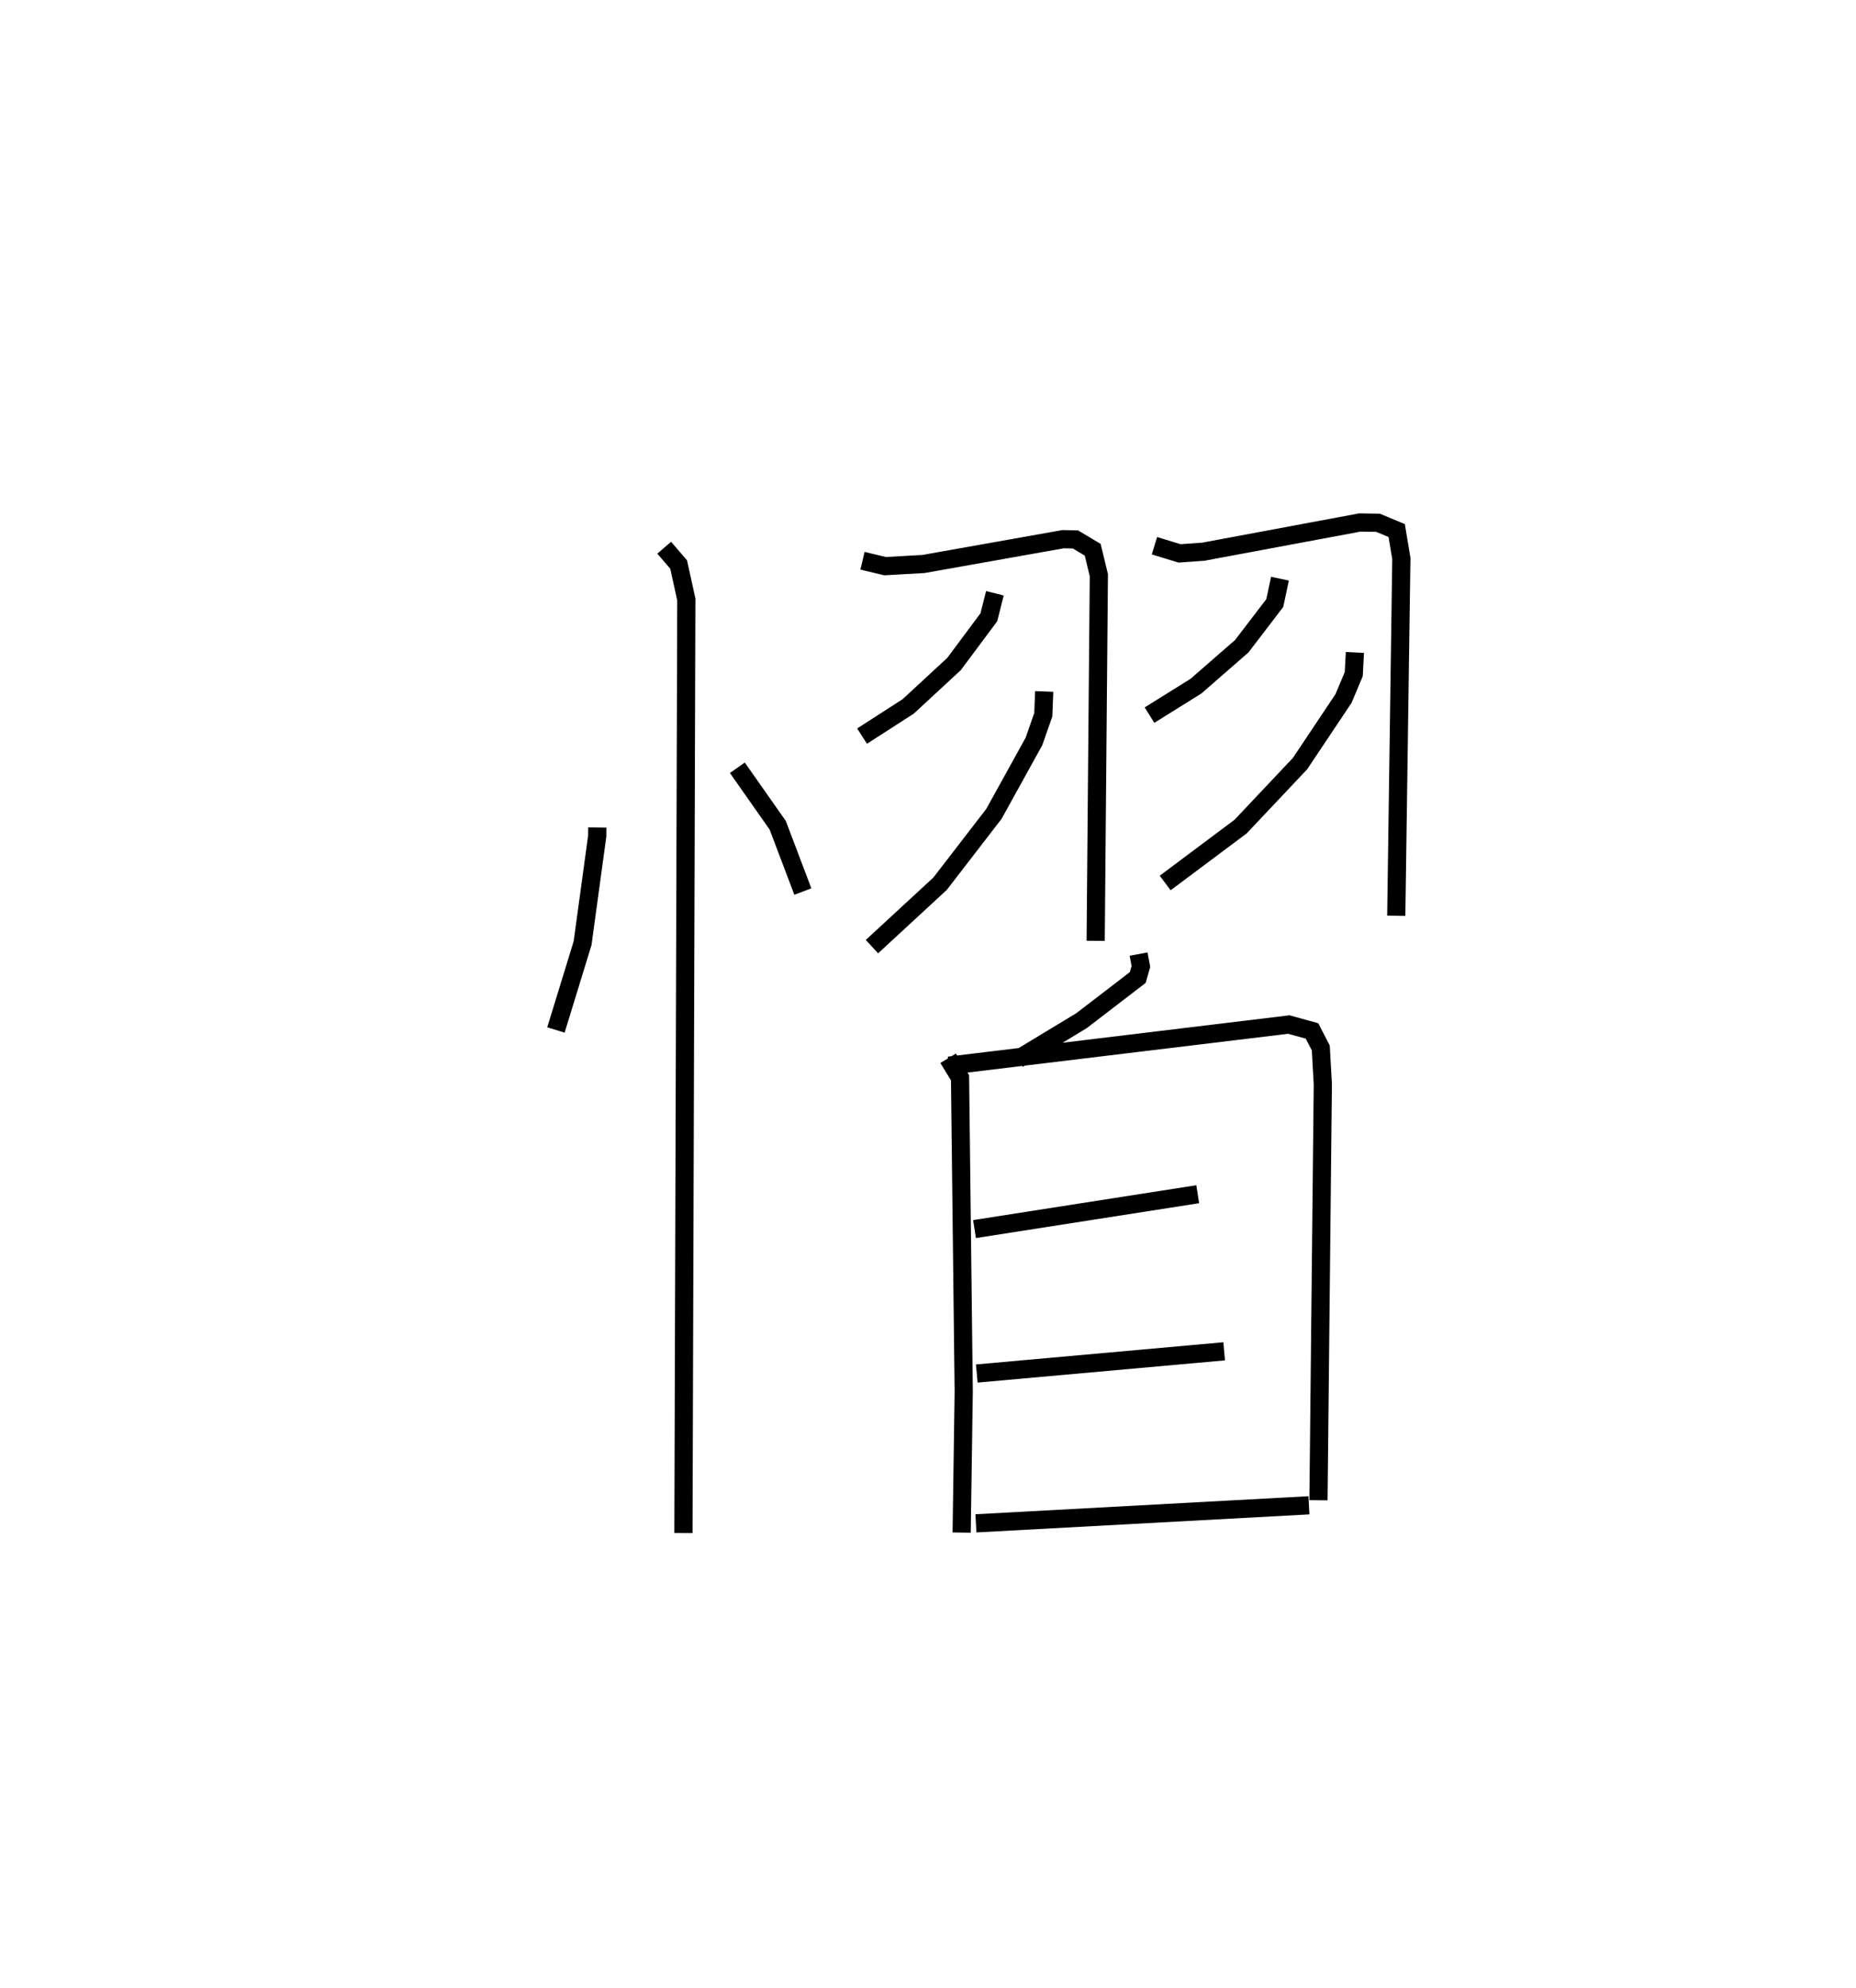 <?xml version="1.0" encoding="utf-8" ?>
<svg baseProfile="full" height="109.275" version="1.1" width="102.059" xmlns="http://www.w3.org/2000/svg" xmlns:ev="http://www.w3.org/2001/xml-events" xmlns:xlink="http://www.w3.org/1999/xlink"><defs /><rect fill="white" height="109.275" width="102.059" x="0" y="0" /><path d="M25,25 m0.0,0.0 m7.845,20.489 l-0.005,0.471 -0.804,5.886 l-1.466,4.774 m9.976,-14.414 l2.222,3.164 1.379,3.641 m-7.624,-18.902 l0.794,0.923 0.423,1.923 l-0.159,51.32 m9.846,-53.449 l1.243,0.297 2.11,-0.119 l7.68,-1.364 0.679,0.016 l0.946,0.563 0.339,1.399 l-0.175,20.102 m-5.541,-19.106 l-0.333,1.319 -1.913,2.568 l-2.523,2.333 -2.536,1.632 m10.016,-2.455 l-0.05,1.279 -0.514,1.47 l-2.202,3.982 -2.957,3.835 l-3.749,3.462 m15.534,-22.04 l1.379,0.422 1.322,-0.095 l8.592,-1.603 0.999,0.014 l1.029,0.429 0.256,1.535 l-0.28,19.641 m-6.395,-18.531 l-0.285,1.34 -1.814,2.372 l-2.519,2.195 -2.556,1.594 m11.294,-3.446 l-0.062,1.191 -0.564,1.342 l-2.39,3.577 -3.27,3.464 l-4.146,3.1 m-1.462,3.908 l0.127,0.682 -0.174,0.606 l-3.093,2.373 -3.487,2.11 m-3.846,-0.044 l0.655,1.074 0.202,17.252 l-0.113,7.747 m-0.703,-25.667 l18.693,-2.26 1.275,0.351 l0.483,0.937 0.112,1.996 l-0.239,22.866 m-18.914,-14.906 l12.274,-1.917 m-12.15,9.857 l13.604,-1.221 m-13.65,9.457 l18.311,-0.992 " fill="none" stroke="black" stroke-width="1" /></svg>